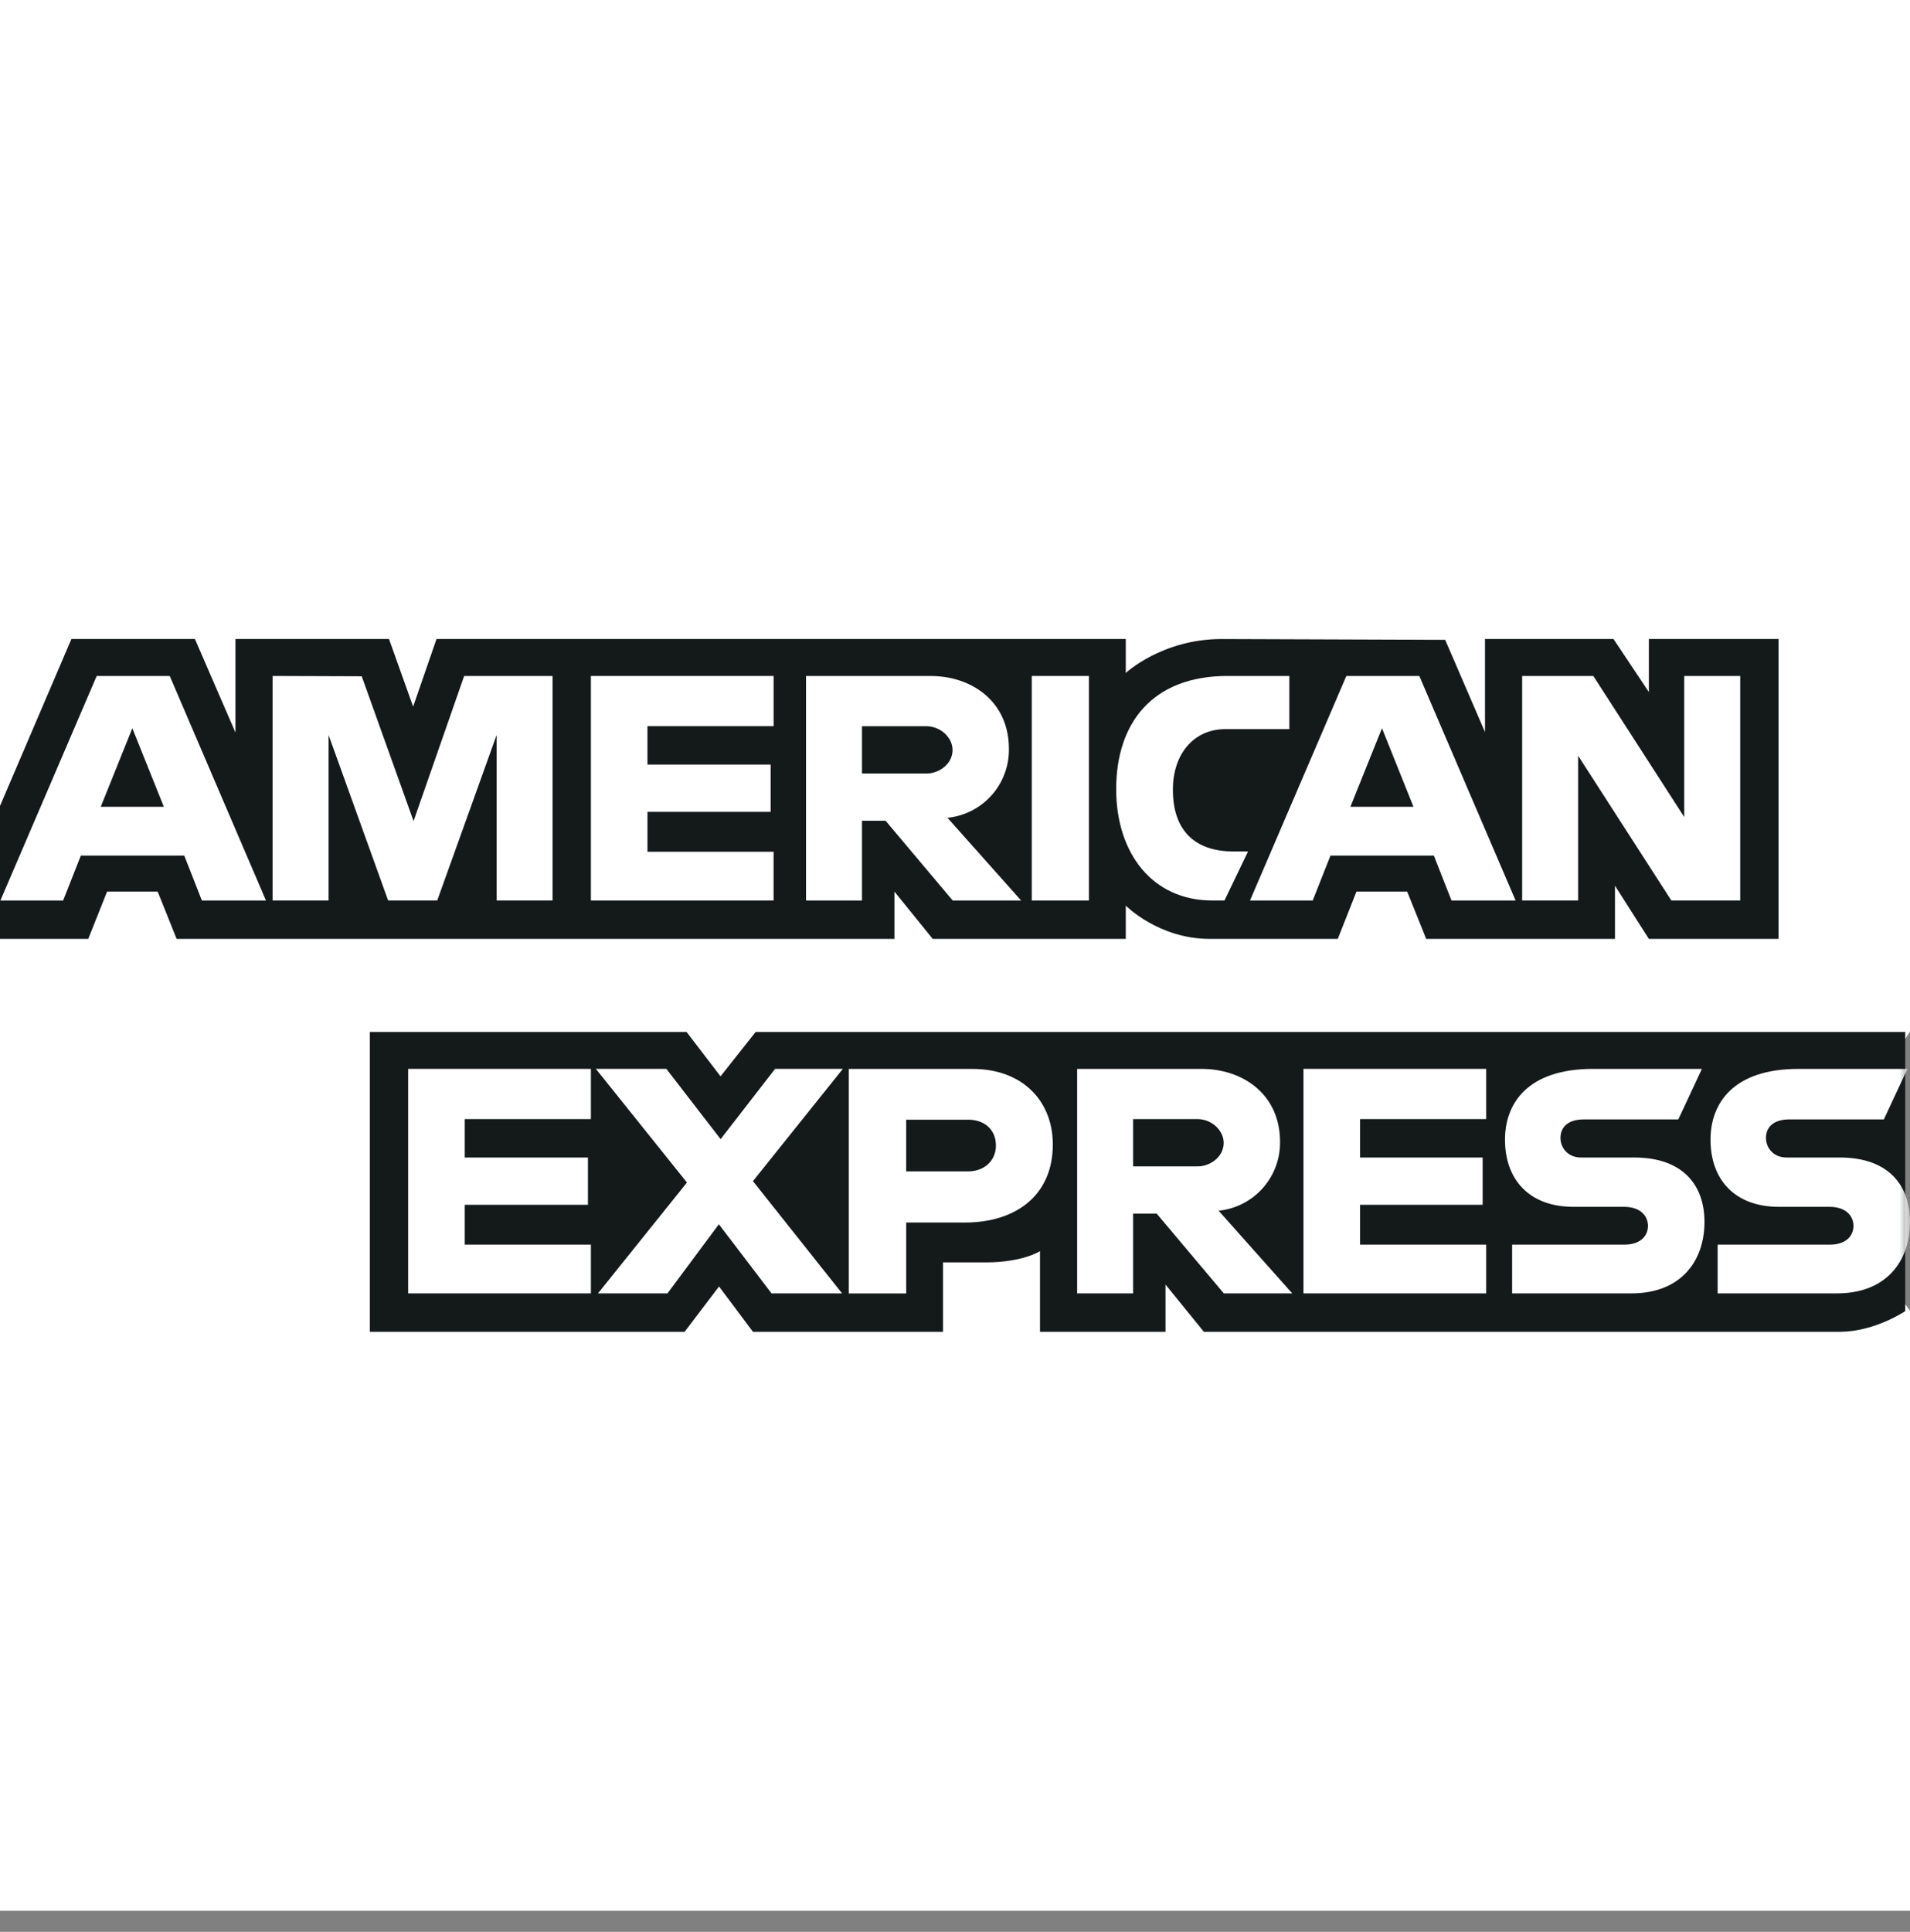 <svg width="90" height="91" xmlns="http://www.w3.org/2000/svg" xmlns:xlink="http://www.w3.org/1999/xlink"><rect width="100%" height="100%" fill="#808080" stroke="none"/><defs><path id="path-1" d="M0 90.01h90V.045H0z"/></defs><g id="Page-1" stroke="none" stroke-width="1" fill="none" fill-rule="evenodd"><g id="Dark" transform="translate(-1118 -3213)"><g id="Group-4" transform="translate(285 3213)"><g id="AE" transform="translate(833)"><path id="Fill-1" fill="#FFF" d="M0 0v37.94l2.784 3.063L0 44.205V90.01h90V61.748l-4.455-6.196L90 48.591V0z"/><g id="Group-26"><path d="M17.428 62.735V48.611H32.35l1.602 2.091 1.654-2.091h54.17v13.15s-1.417.96-3.056.974H56.727L54.92 60.51v2.226h-5.915v-3.8s-.808.53-2.555.53h-2.014v3.27H35.48L33.881 60.6l-1.623 2.136h-14.83z" id="Fill-2" fill="#141919"/><path d="M0 37.965l3.365-7.863h5.82l1.91 4.405v-4.405h7.235l1.137 3.184 1.102-3.184h32.478v1.6s1.707-1.6 4.513-1.6l10.537.037 1.877 4.347v-4.384h6.055l1.666 2.497v-2.497h6.11v14.125h-6.11l-1.597-2.505v2.505h-8.895L66.308 42h-2.391l-.88 2.227h-6.033c-2.414 0-3.957-1.568-3.957-1.568v1.568H43.95L42.146 42v2.227H8.323L7.43 42H5.046l-.888 2.227H0v-6.262z" id="Fill-4" fill="#141919"/><path d="M6.236 34.305l1.484 3.7H4.747l1.489-3.7zm-1.68-2.461L.018 42.42h2.956l.837-2.118h4.87l.832 2.118h3.02L7.999 31.844H4.557z" id="Fill-6" fill="#FFF"/><path id="Fill-8" fill="#FFF" d="M12.845 42.418V31.842l4.2.015 2.442 6.82 2.384-6.835h4.166v10.576H23.4v-7.793l-2.797 7.793h-2.314l-2.805-7.793v7.793z"/><path id="Fill-10" fill="#FFF" d="M27.843 42.418V31.842h8.61v2.365h-5.944v1.81h5.804v2.226H30.51v1.879h5.943v2.296z"/><path d="M40.618 34.21h3.016c.724 0 1.25.566 1.25 1.113 0 .702-.682 1.113-1.21 1.113h-3.056v-2.227zm-2.638-2.366V42.42h2.638v-3.758h1.111l3.164 3.758h3.224l-3.472-3.897a3.218 3.218 0 002.895-3.248c0-2.226-1.743-3.431-3.689-3.431H37.98z" id="Fill-12" fill="#FFF"/><mask id="mask-2" fill="#fff"><use xlink:href="#path-1"/></mask><path id="Fill-14" fill="#FFF" mask="url(#mask-2)" d="M48.617 42.418h2.694V31.842h-2.694z"/><path d="M57.699 42.418h-.582c-2.813 0-4.522-2.221-4.522-5.245 0-3.098 1.69-5.331 5.242-5.331h2.917v2.505H57.73c-1.443 0-2.463 1.128-2.463 2.852 0 2.049 1.167 2.909 2.847 2.909h.695l-1.111 2.31z" id="Fill-16" fill="#FFF" mask="url(#mask-2)"/><path d="M65.12 34.305l1.483 3.7h-2.972l1.488-3.7zm-1.68-2.461L58.9 42.42h2.956l.837-2.118h4.87l.833 2.118h3.02L66.88 31.844h-3.44z" id="Fill-17" fill="#FFF" mask="url(#mask-2)"/><path id="Fill-18" fill="#FFF" mask="url(#mask-2)" d="M71.724 42.418V31.842h3.354l4.284 6.645v-6.645H82v10.576h-3.246l-4.392-6.819v6.819z"/><path id="Fill-19" fill="#FFF" mask="url(#mask-2)" d="M19.233 60.926V50.35h8.61v2.366h-5.944v1.809h5.805v2.227h-5.805v1.878h5.944v2.296z"/><path id="Fill-20" fill="#FFF" mask="url(#mask-2)" d="M61.42 60.926V50.35h8.61v2.366h-5.944v1.809h5.777v2.227h-5.777v1.878h5.944v2.296z"/><path id="Fill-21" fill="#FFF" mask="url(#mask-2)" d="M28.177 60.926l4.192-5.223-4.292-5.353H31.4l2.556 3.31 2.565-3.31h3.193l-4.235 5.288 4.2 5.288h-3.324l-2.482-3.257-2.421 3.257z"/><path d="M42.701 52.744h2.925c.76 0 1.302.466 1.302 1.217 0 .706-.54 1.218-1.31 1.218H42.7v-2.435zm-2.708-2.392v10.576h2.708v-3.34h2.777c2.35 0 4.132-1.25 4.132-3.679 0-2.013-1.397-3.557-3.789-3.557h-5.828z" id="Fill-22" fill="#FFF" mask="url(#mask-2)"/><path d="M53.394 52.716h3.016c.723 0 1.25.567 1.25 1.113 0 .703-.682 1.113-1.211 1.113h-3.055v-2.226zm-2.639-2.366v10.576h2.639V57.17h1.11l3.164 3.757h3.224l-3.471-3.896a3.218 3.218 0 002.894-3.249c0-2.225-1.743-3.43-3.688-3.43h-5.872z" id="Fill-23" fill="#FFF" mask="url(#mask-2)"/><path d="M71.252 60.926V58.63h5.28c.782 0 1.12-.423 1.12-.887 0-.445-.337-.894-1.12-.894h-2.386c-2.074 0-3.23-1.266-3.23-3.168 0-1.696 1.059-3.33 4.14-3.33h5.139l-1.111 2.379H74.64c-.85 0-1.11.446-1.11.873 0 .438.322.922.971.922h2.5c2.312 0 3.315 1.314 3.315 3.035 0 1.85-1.118 3.366-3.441 3.366h-5.623z" id="Fill-24" fill="#FFF" mask="url(#mask-2)"/><path d="M80.936 60.926V58.63h5.28c.781 0 1.12-.423 1.12-.887 0-.445-.338-.894-1.12-.894H83.83c-2.074 0-3.23-1.266-3.23-3.168 0-1.696 1.058-3.33 4.14-3.33h5.139l-1.111 2.379h-4.444c-.85 0-1.111.446-1.111.873 0 .438.323.922.972.922h2.5c2.312 0 3.315 1.314 3.315 3.035 0 1.85-1.118 3.366-3.441 3.366h-5.623z" id="Fill-25" fill="#FFF" mask="url(#mask-2)"/></g></g></g></g></g></svg>